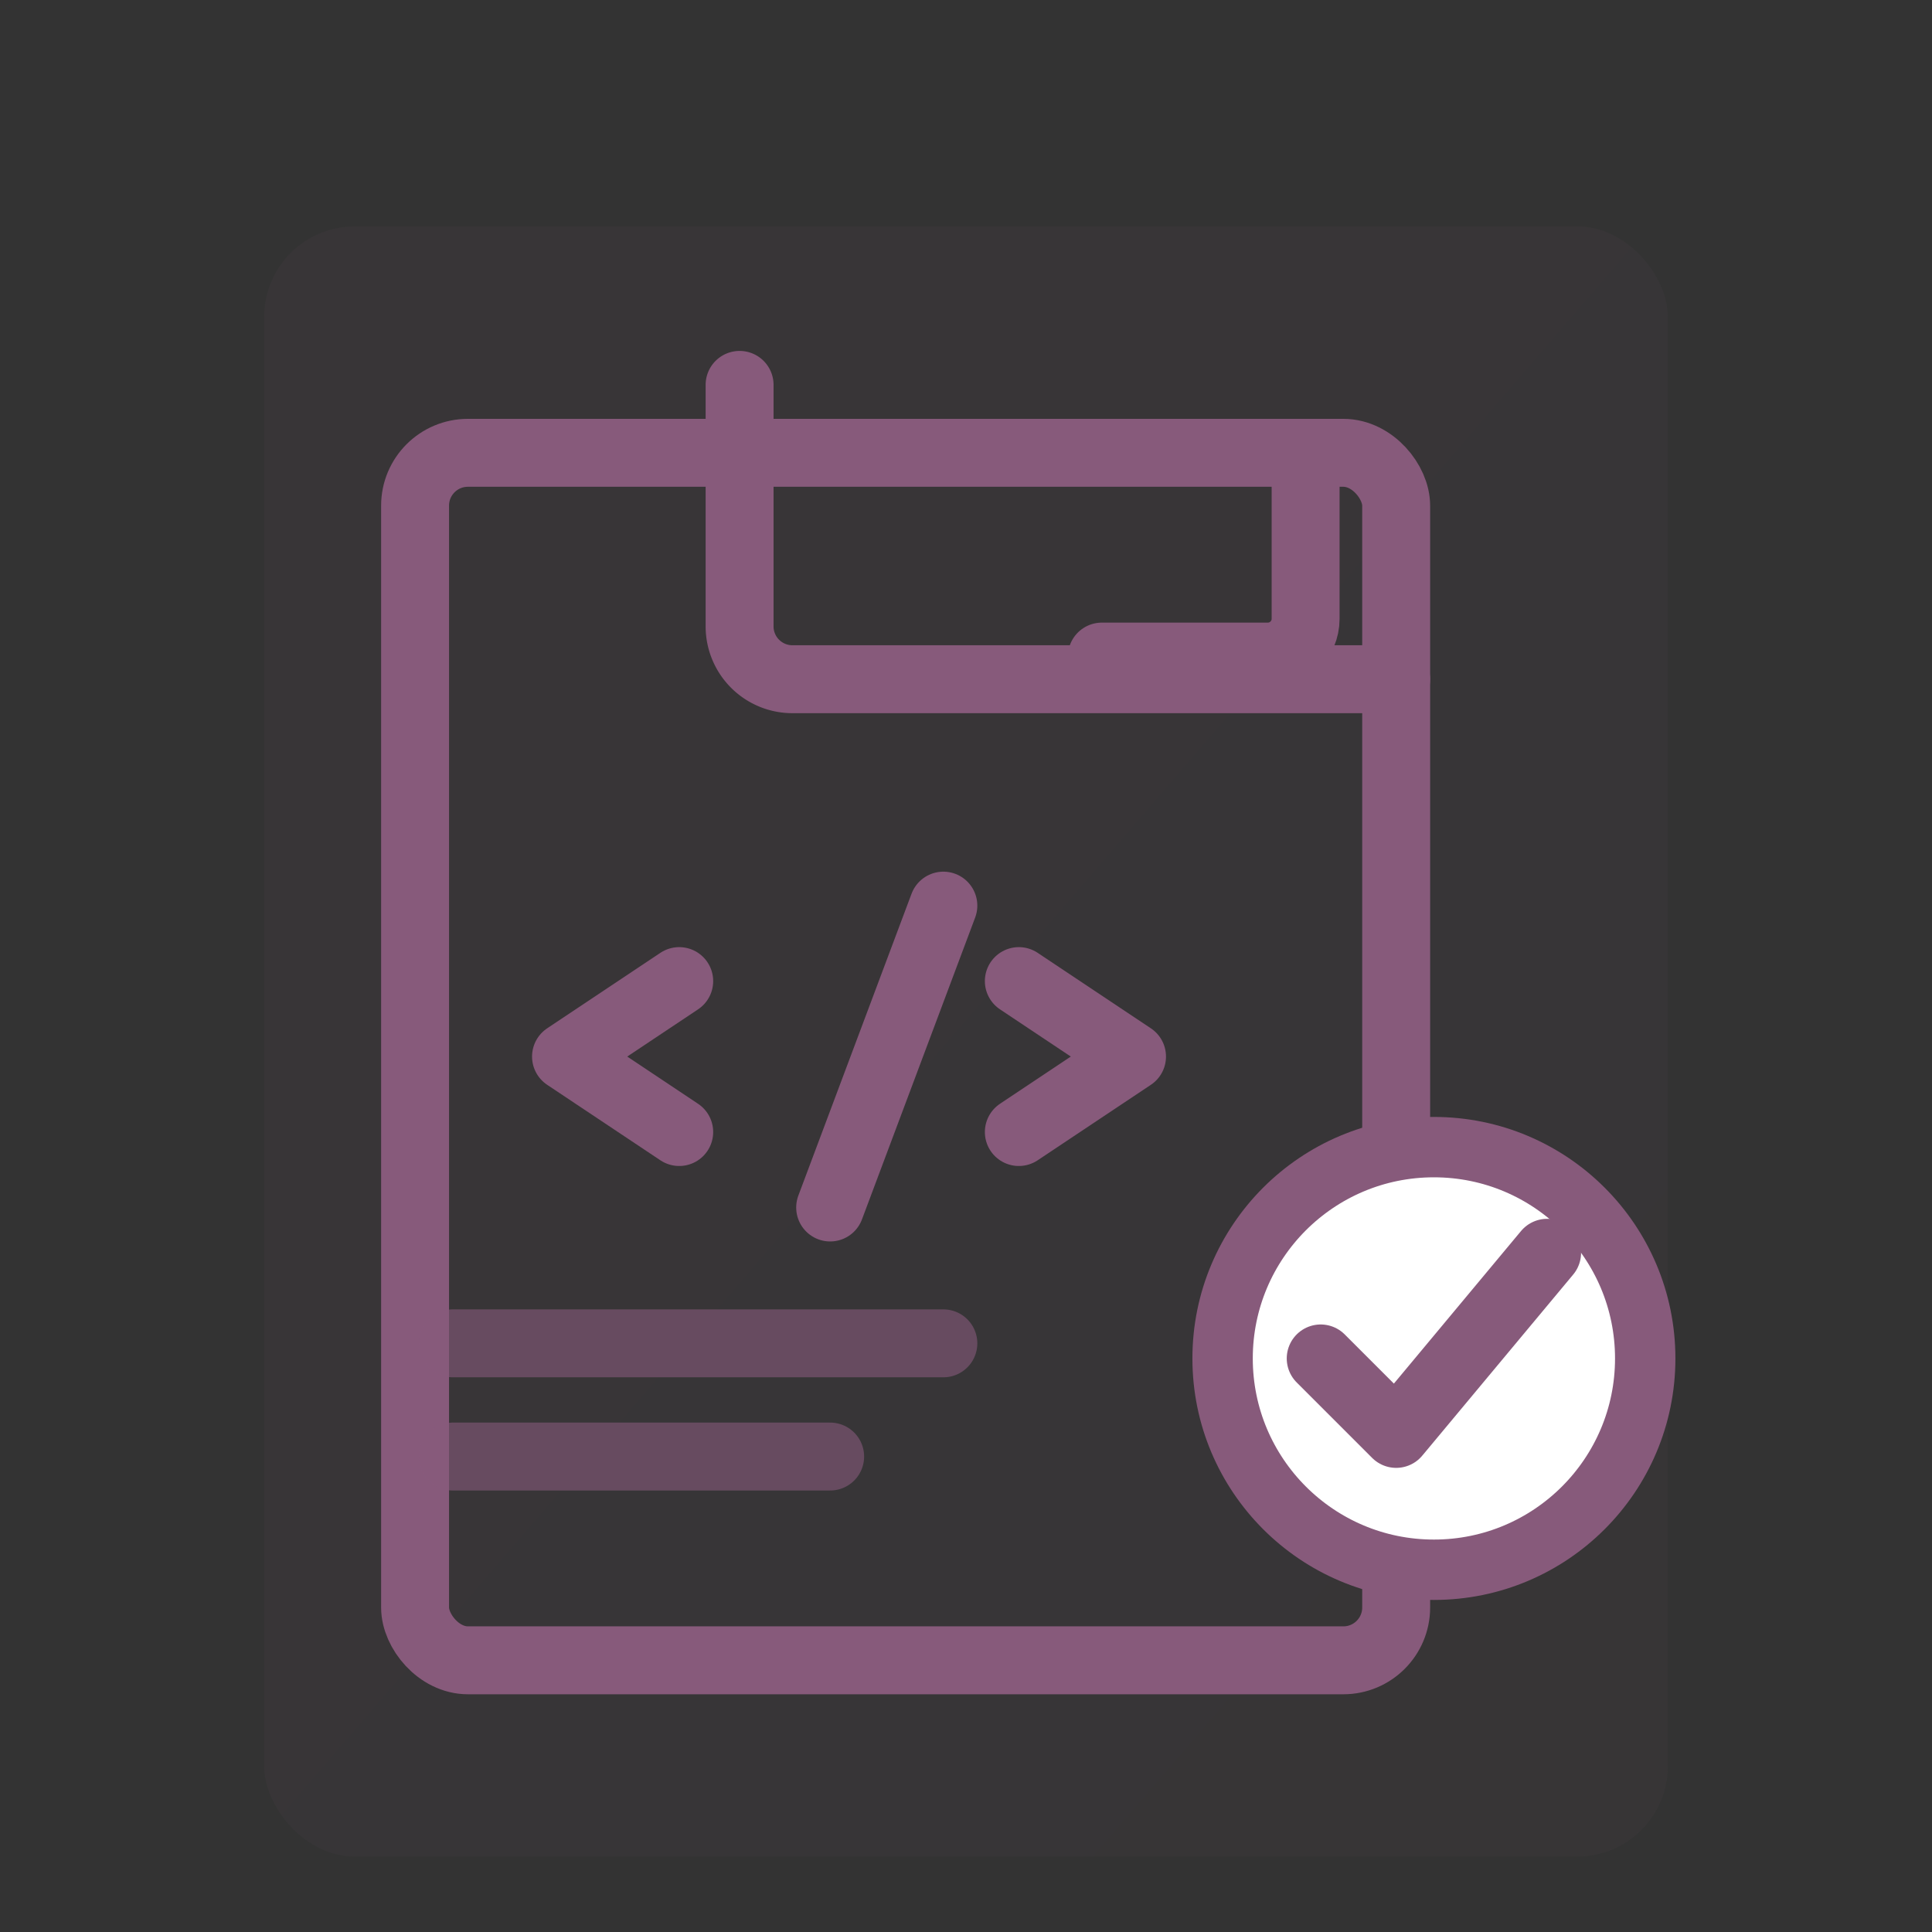 <svg xmlns="http://www.w3.org/2000/svg" viewBox="0 0 1024 1024">
  <rect x="0" y="0" width="1024" height="1024" fill="#333333" stroke="none"/>
  <defs>
    <linearGradient id="g" x1="0" x2="1" y1="0" y2="1">
      <stop offset="0" stop-color="#875A7B" stop-opacity="1"></stop>
      <stop offset="1" stop-color="#875A7B" stop-opacity="0.85"></stop>
    </linearGradient>
    <style>
      .stroke{stroke:#875A7B;stroke-width:36;stroke-linecap:round;stroke-linejoin:round;fill:none}
    </style>
  </defs>

  <!-- Sombra suave -->
  <rect x="140" y="120" rx="48" ry="48" width="744" height="864" fill="url(#g)" opacity="0.06"></rect>

  <!-- Pila de documentos -->
  <rect x="220" y="240" width="520" height="640" rx="28" class="stroke"></rect>
  <path d="M740 360H420a28 28 0 0 1-28-28V204" class="stroke"></path>

  <!-- Esquina doblada -->
  <path d="M692 240v88c0 11-9 20-20 20h-88" class="stroke"></path>

  <!-- Etiqueta 'XML' estilizada: <  />  -->
  <path d="M360 520 L300 560 360 600" class="stroke"></path>
  <path d="M500 480 L440 640" class="stroke"></path>
  <path d="M540 520 L600 560 540 600" class="stroke"></path>

  <!-- Check de validación -->
  <circle cx="760" cy="720" r="112" fill="#fff" stroke="#875A7B" stroke-width="32"></circle>
  <path d="M700 720 l40 40 80-96" class="stroke"></path>

  <!-- Indicador de “lotes” (varias facturas) -->
  <path d="M240 712 h260" class="stroke" opacity="0.6"></path>
  <path d="M240 772 h200" class="stroke" opacity="0.6"></path>
</svg>
